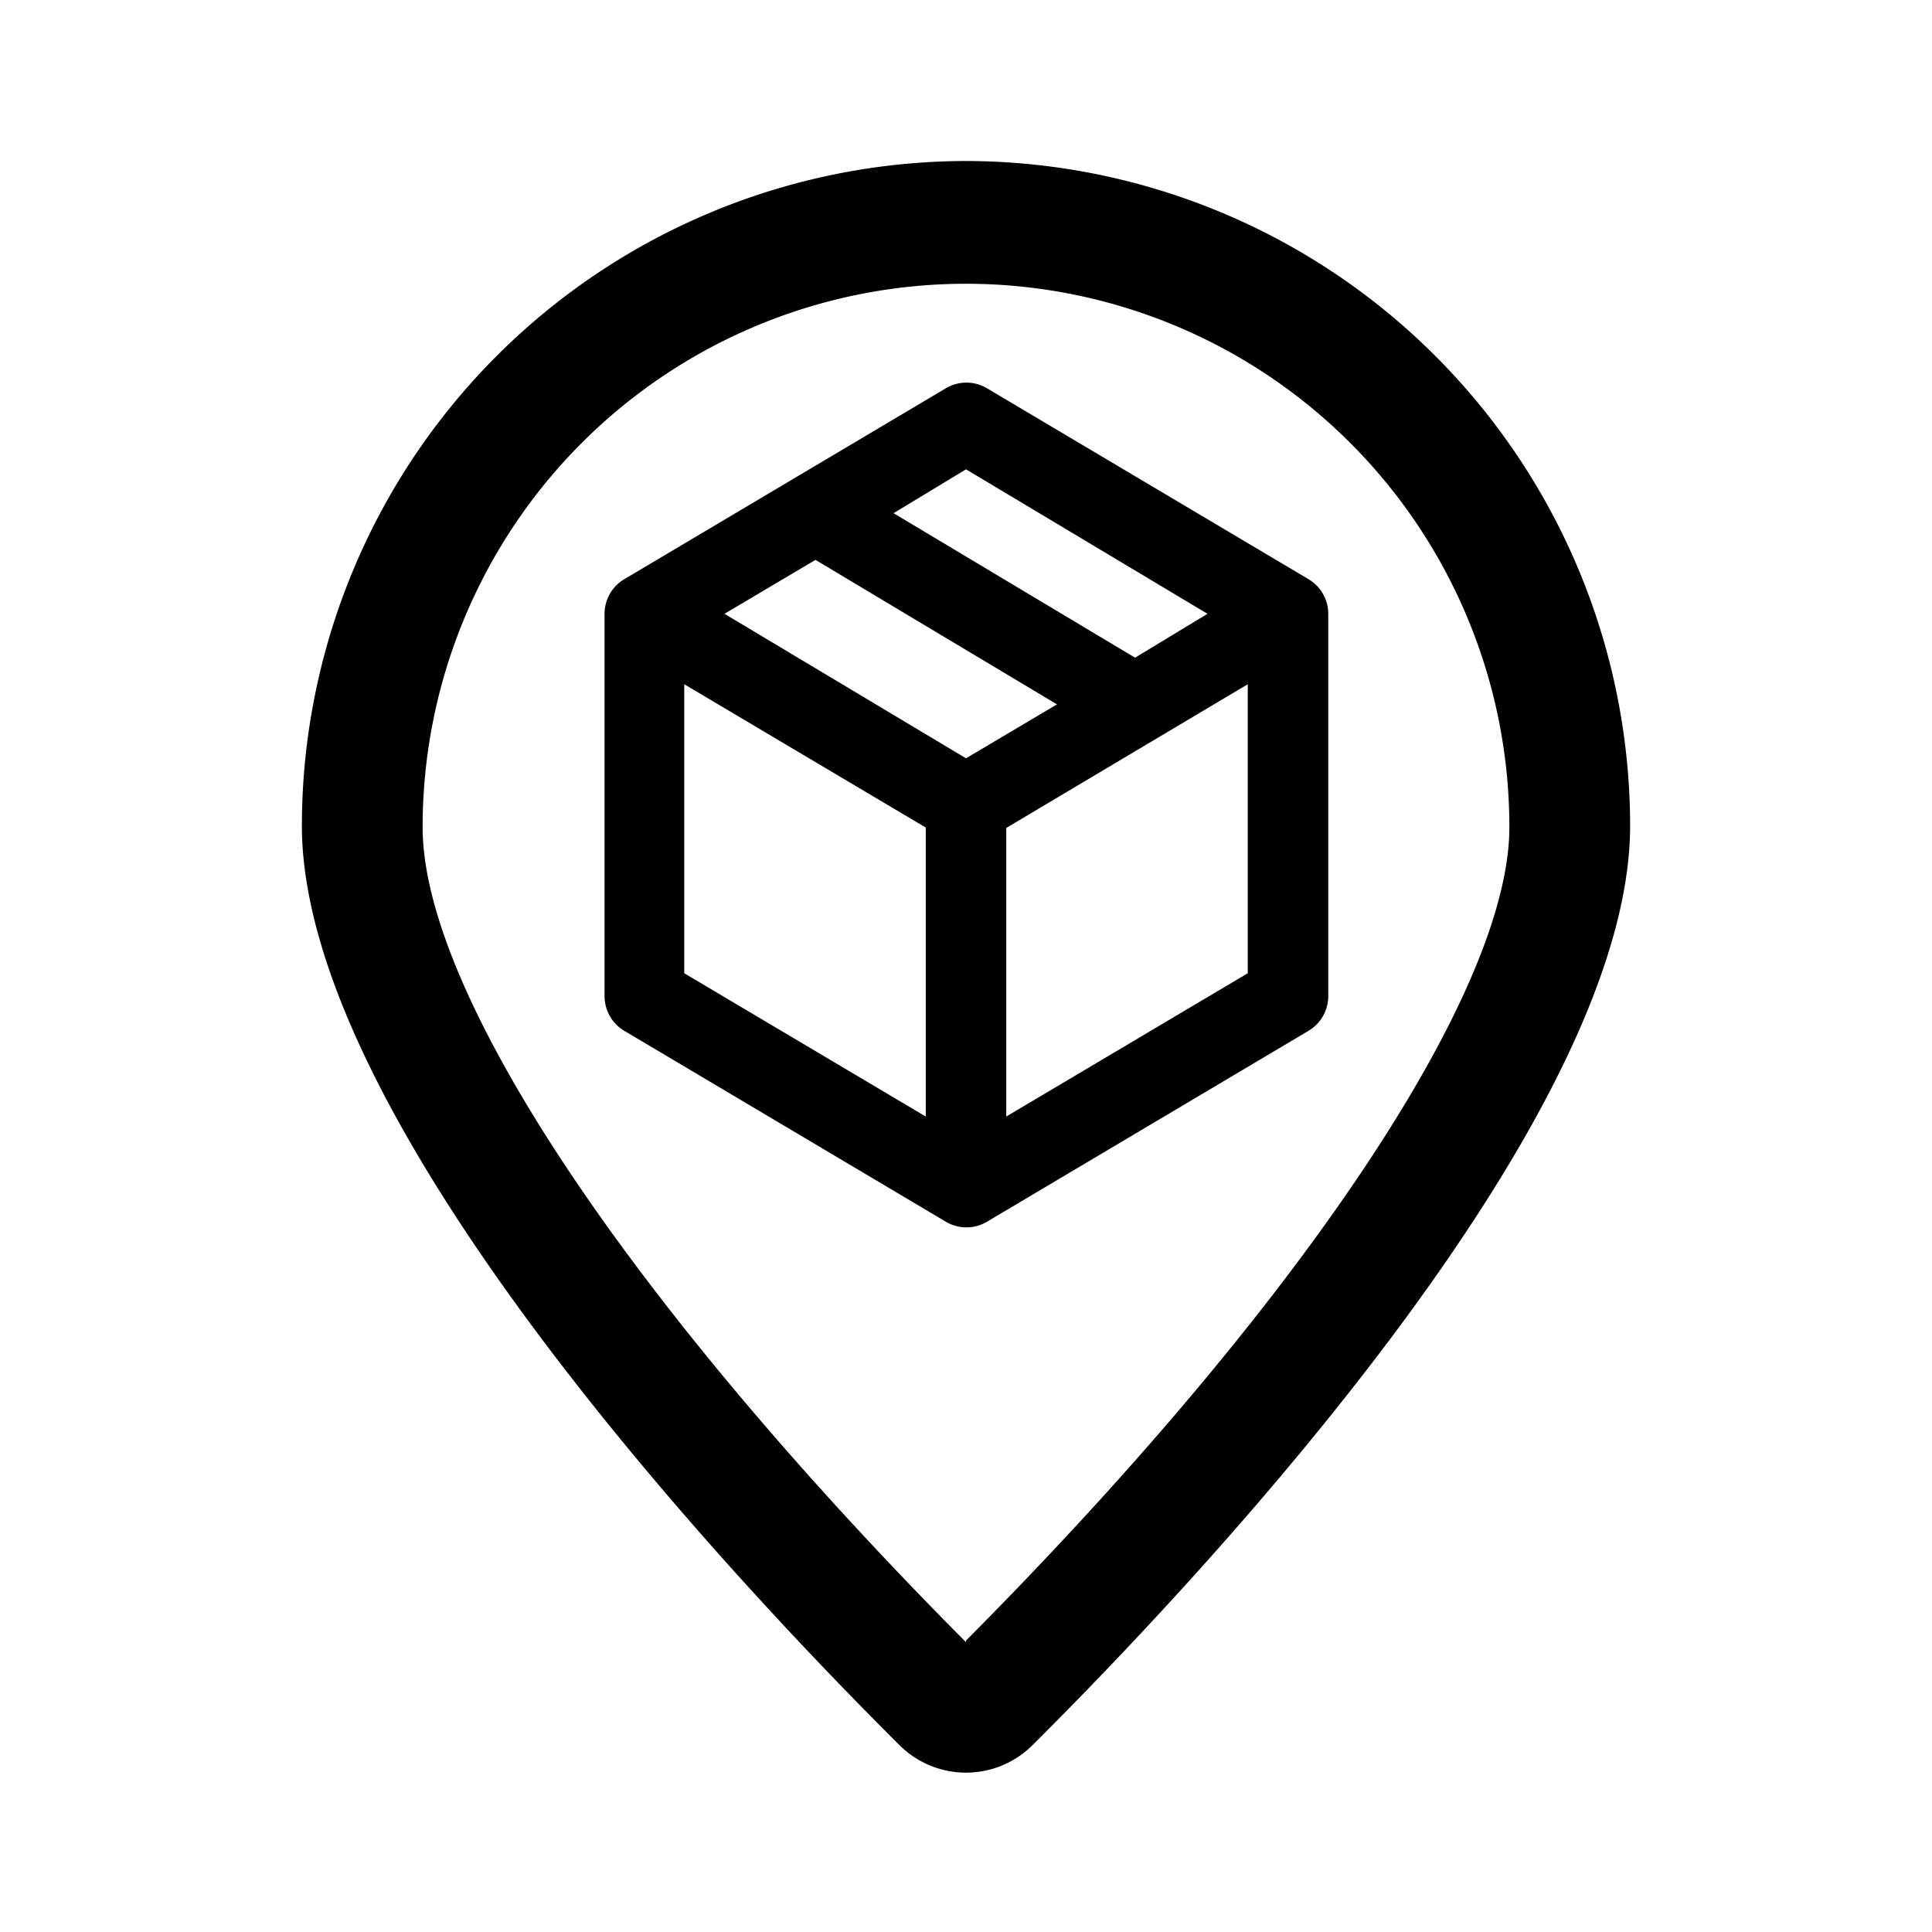 <svg id="Store_Monochrome_RelayLocation_48px" xmlns="http://www.w3.org/2000/svg" viewBox="0 0 48 48"><path d="M24 4A16.53 16.53 0 007.5 20.51c0 7.34 10.66 18.68 14.84 22.84a2.34 2.34 0 003.32 0c4.18-4.16 14.84-15.5 14.84-22.84A16.53 16.53 0 0024 4zm0 36.8c-8.34-8.39-13.5-16.12-13.5-20.25a13.5 13.5 0 1127 0c0 4.09-5.16 11.82-13.5 20.21z"/><path d="M32.51 14.39l-8-4.75a1 1 0 00-1 0l-8 4.75a1 1 0 00-.49.86v9.5a1 1 0 00.49.86l8 4.75a1 1 0 001 0l8-4.75a1 1 0 00.49-.86v-9.5a1 1 0 00-.49-.86zM24 11.66l6 3.59-1.8 1.09-6-3.59zm-1 16.08l-6-3.56V17l6 3.56zm1-8.9l-6-3.59 2.26-1.34 6 3.59zm7 5.34l-6 3.56v-7.17L31 17z"/></svg>